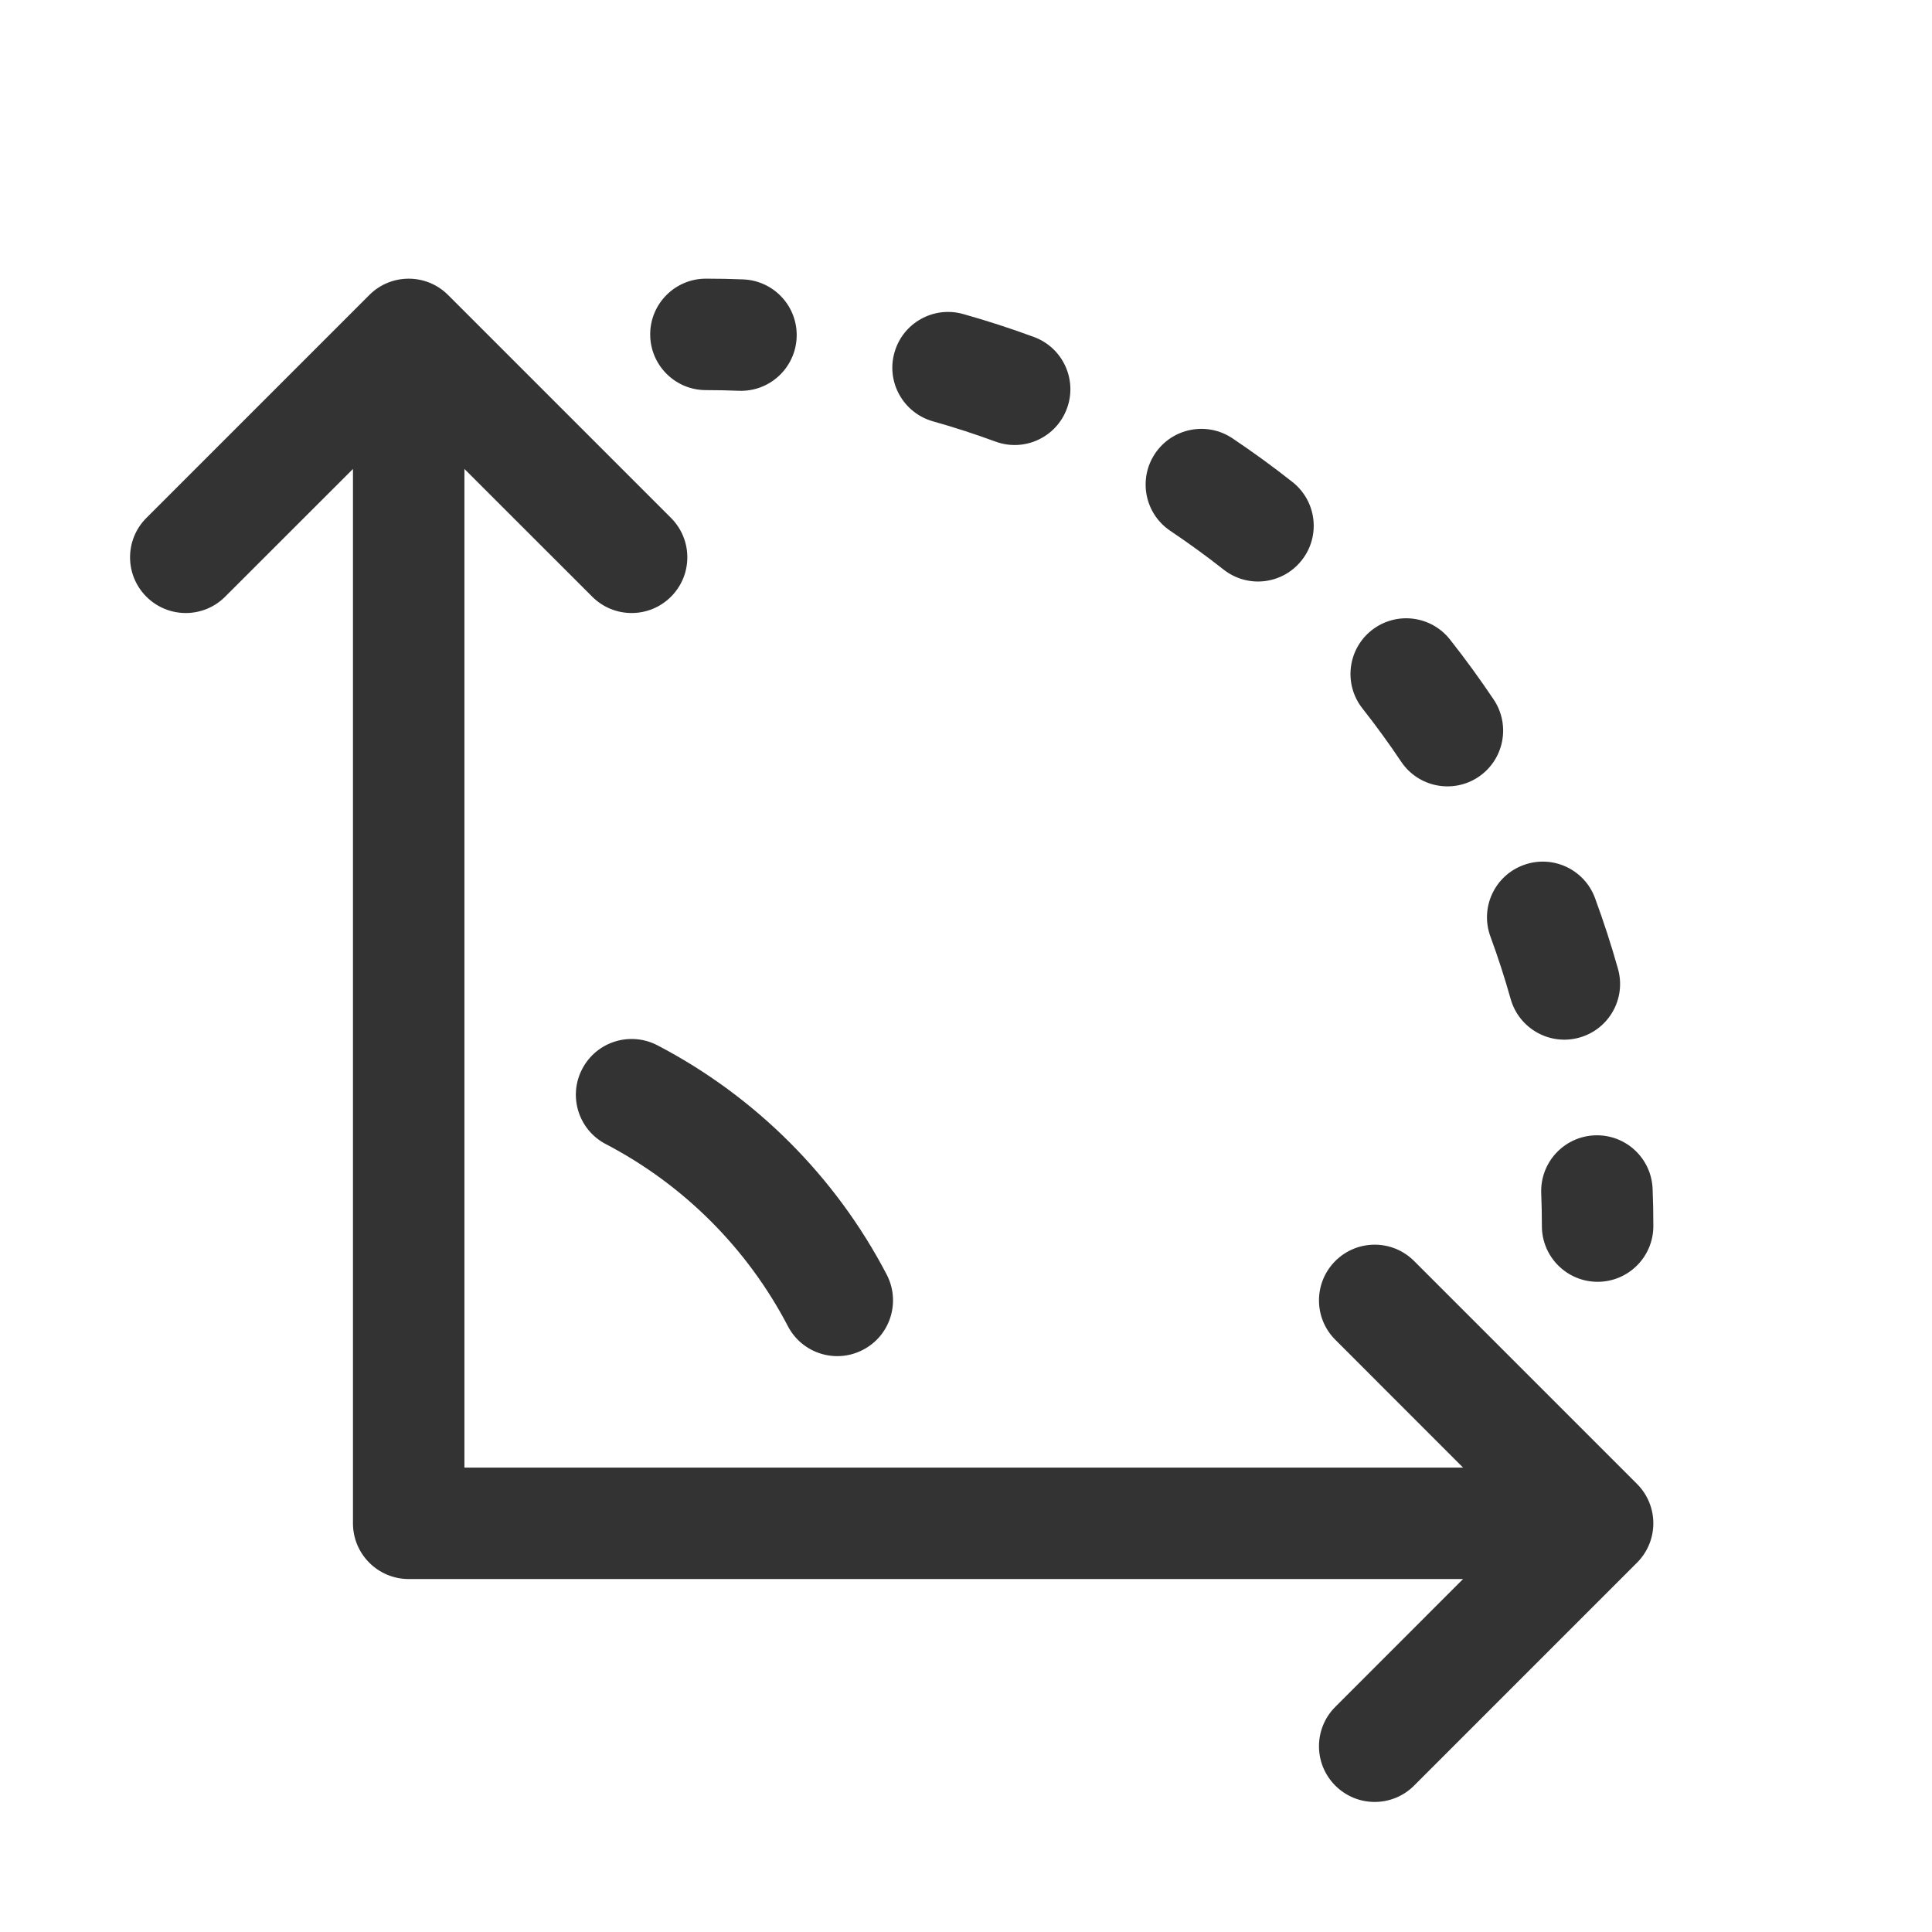 <svg width="26" height="26" viewBox="0 0 26 26" fill="none" xmlns="http://www.w3.org/2000/svg">
<path fill-rule="evenodd" clip-rule="evenodd" d="M8.75 4.5C8.75 4.086 9.086 3.75 9.5 3.75C9.668 3.75 9.835 3.753 10.001 3.76C10.415 3.776 10.737 4.124 10.721 4.538C10.705 4.952 10.357 5.275 9.943 5.259C9.796 5.253 9.648 5.25 9.5 5.25C9.086 5.25 8.75 4.914 8.75 4.5ZM12.037 4.745C12.149 4.346 12.563 4.114 12.962 4.226C13.285 4.317 13.602 4.42 13.914 4.535C14.303 4.678 14.502 5.11 14.358 5.498C14.215 5.887 13.784 6.086 13.395 5.942C13.12 5.841 12.84 5.75 12.555 5.67C12.157 5.557 11.924 5.143 12.037 4.745ZM15.544 6.104C15.775 5.76 16.24 5.668 16.585 5.898C16.862 6.084 17.132 6.28 17.394 6.487C17.719 6.744 17.775 7.215 17.518 7.54C17.261 7.866 16.79 7.921 16.465 7.664C16.234 7.482 15.995 7.309 15.75 7.144C15.406 6.914 15.314 6.448 15.544 6.104ZM18.459 8.482C18.785 8.225 19.256 8.281 19.513 8.606C19.72 8.868 19.916 9.138 20.102 9.415C20.332 9.76 20.24 10.225 19.896 10.456C19.552 10.686 19.086 10.594 18.856 10.25C18.692 10.005 18.518 9.766 18.336 9.535C18.079 9.21 18.134 8.739 18.459 8.482ZM20.502 11.642C20.89 11.498 21.322 11.697 21.465 12.086C21.58 12.398 21.683 12.715 21.774 13.038C21.887 13.437 21.654 13.851 21.256 13.963C20.857 14.076 20.443 13.843 20.33 13.445C20.25 13.16 20.159 12.88 20.058 12.605C19.914 12.216 20.113 11.785 20.502 11.642ZM21.462 15.279C21.876 15.263 22.224 15.585 22.24 15.999C22.247 16.165 22.25 16.332 22.25 16.5C22.25 16.914 21.914 17.25 21.5 17.25C21.086 17.25 20.75 16.914 20.75 16.5C20.75 16.352 20.747 16.204 20.741 16.057C20.726 15.643 21.048 15.295 21.462 15.279Z" fill="#333333"/>
<path fill-rule="evenodd" clip-rule="evenodd" d="M4.97 3.97C5.263 3.677 5.737 3.677 6.03 3.97L9.03 6.97C9.323 7.263 9.323 7.737 9.03 8.03C8.737 8.323 8.263 8.323 7.97 8.03L6.25 6.311V19.75H19.689L17.97 18.03C17.677 17.737 17.677 17.263 17.97 16.97C18.263 16.677 18.737 16.677 19.03 16.97L22.03 19.97C22.323 20.263 22.323 20.737 22.03 21.03L19.03 24.03C18.737 24.323 18.263 24.323 17.97 24.03C17.677 23.737 17.677 23.263 17.97 22.97L19.689 21.25H5.5C5.086 21.25 4.75 20.914 4.75 20.5V6.311L3.03 8.03C2.737 8.323 2.263 8.323 1.97 8.03C1.677 7.737 1.677 7.263 1.97 6.97L4.97 3.97Z" fill="#333333"/>
<path fill-rule="evenodd" clip-rule="evenodd" d="M7.835 14.386C8.026 14.018 8.479 13.876 8.847 14.067C10.165 14.754 11.246 15.835 11.933 17.153C12.124 17.521 11.982 17.974 11.614 18.165C11.247 18.357 10.794 18.214 10.603 17.847C10.057 16.8 9.199 15.943 8.153 15.397C7.786 15.206 7.643 14.753 7.835 14.386Z" fill="#333333"/>
</svg>
